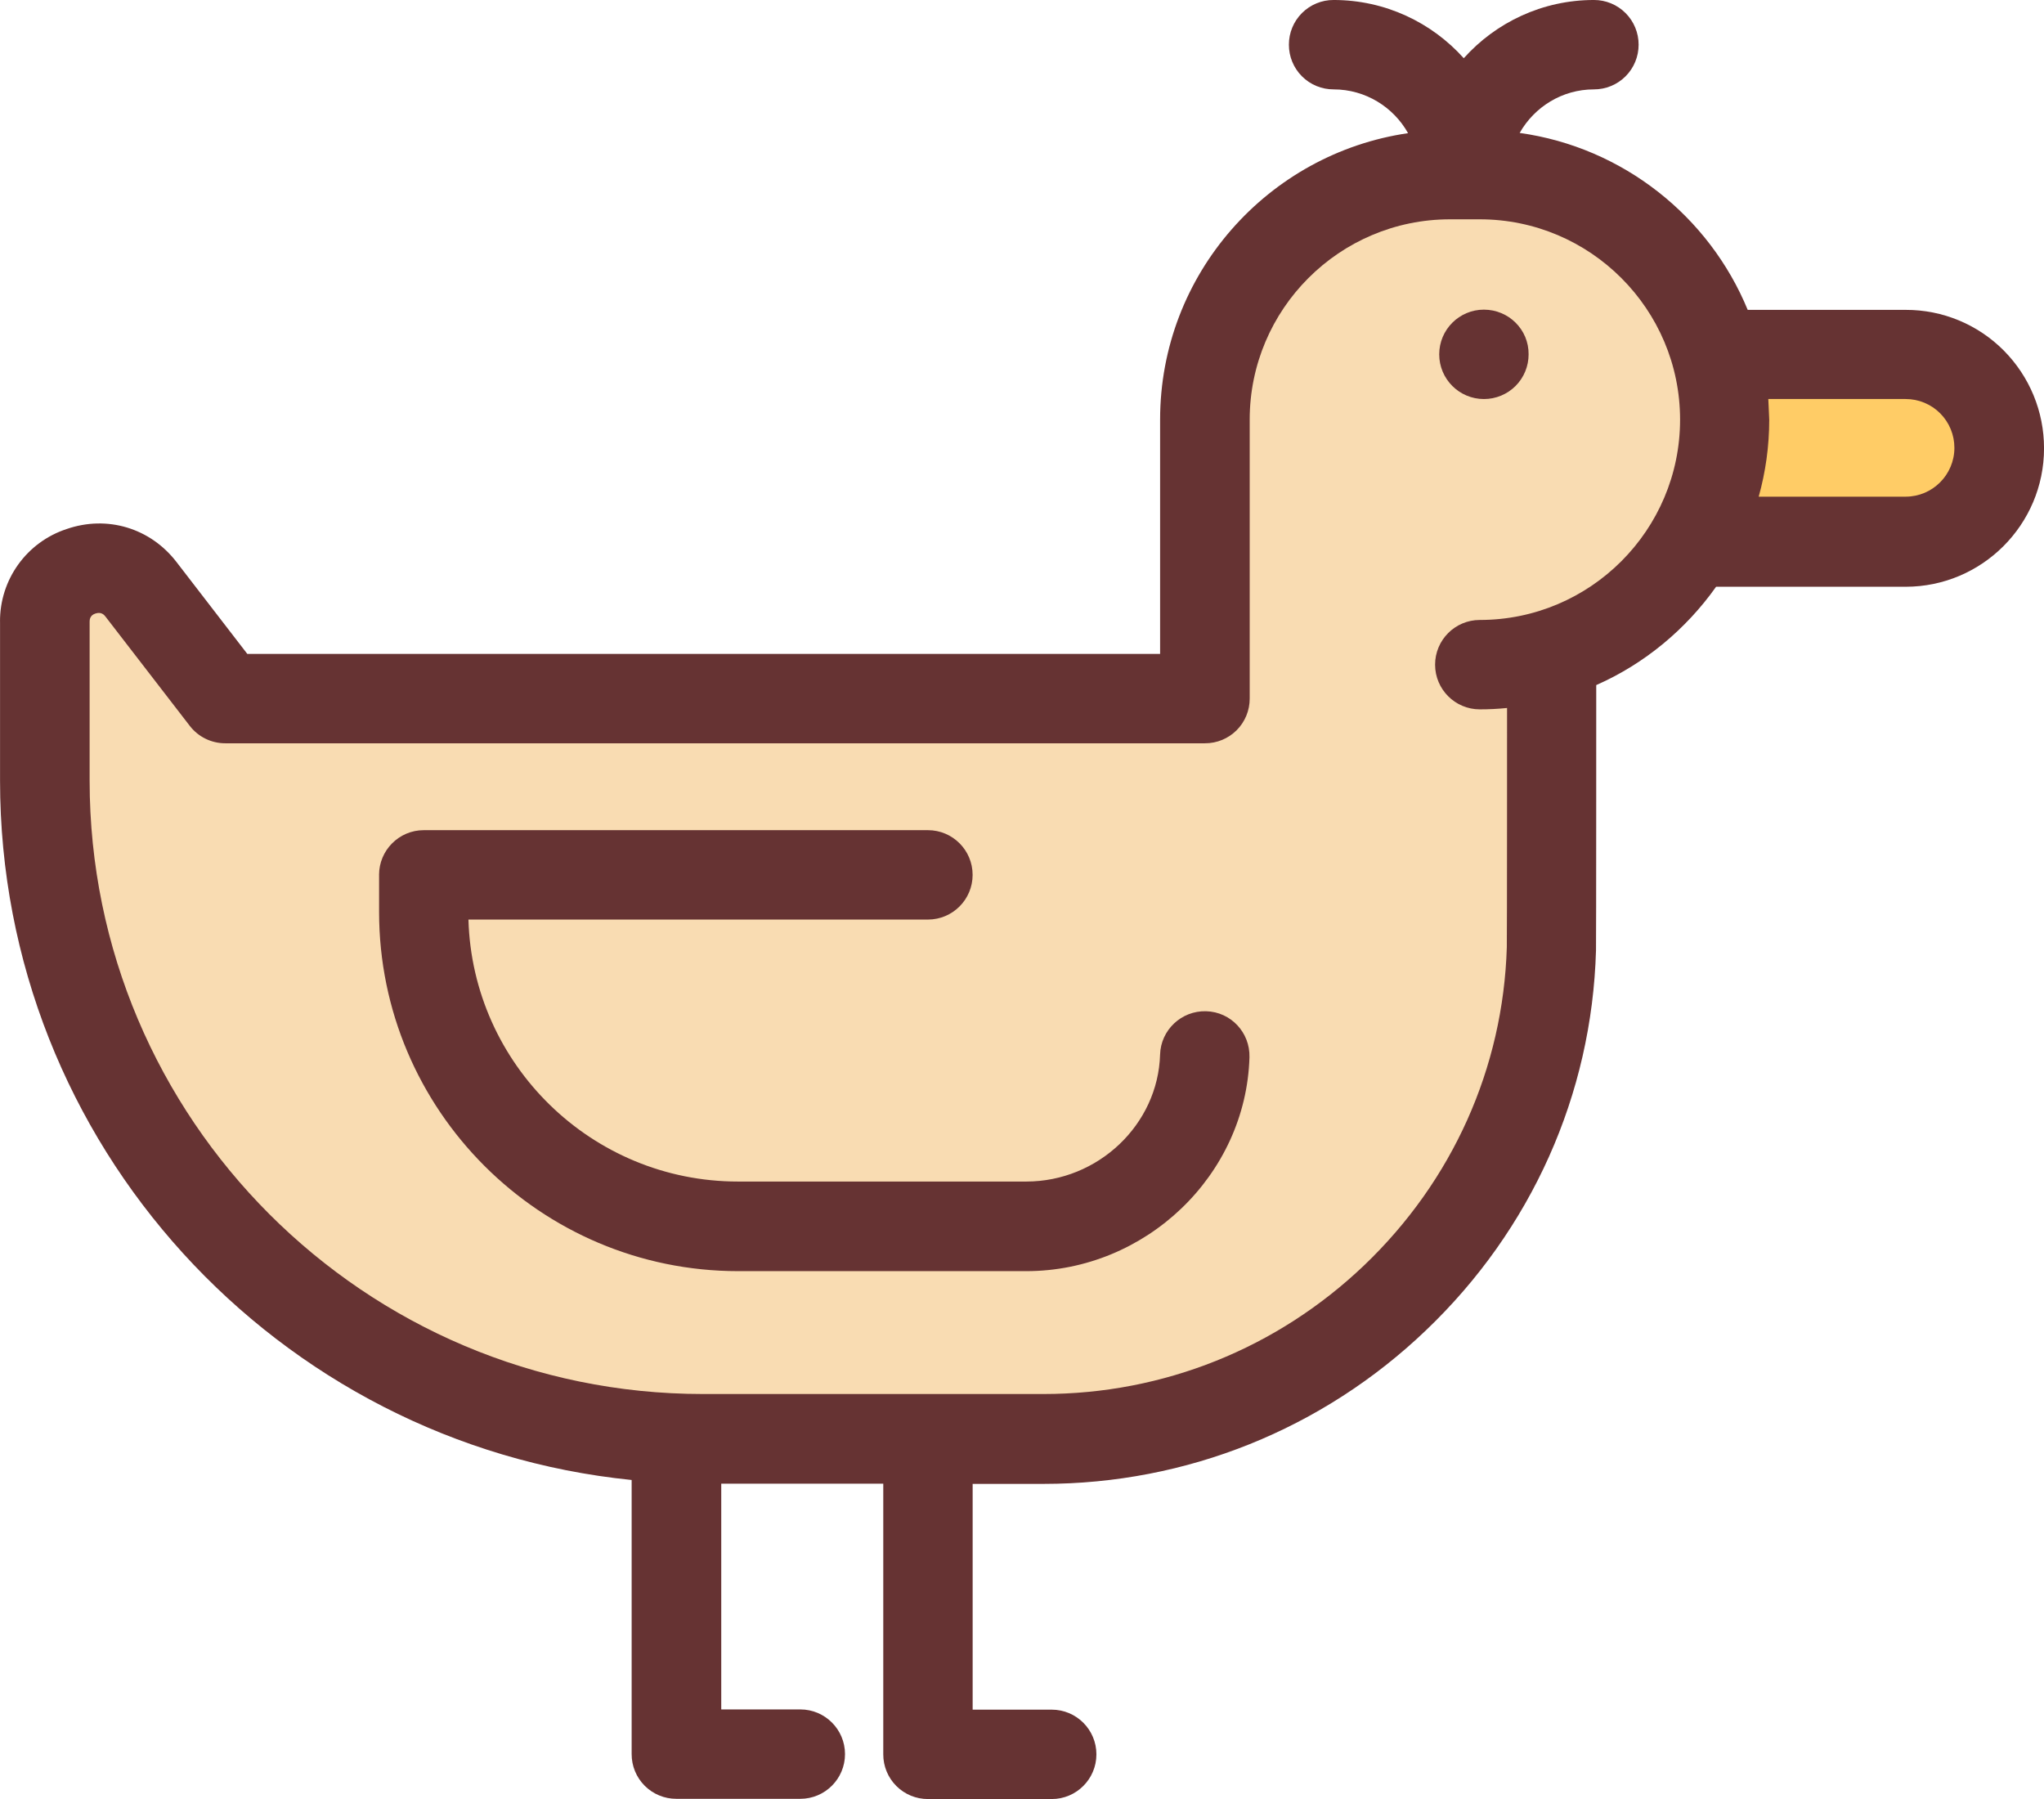 <svg version="1.1" xmlns="http://www.w3.org/2000/svg" xmlns:xlink="http://www.w3.org/1999/xlink" width="135.747" height="119.461" viewBox="0,0,135.747,119.461"><g transform="translate(-172.126,-120.27)"><g data-paper-data="{&quot;isPaintingLayer&quot;:true}" fill-rule="nonzero" stroke="none" stroke-width="1" stroke-linecap="butt" stroke-linejoin="miter" stroke-miterlimit="10" stroke-dasharray="" stroke-dashoffset="0" style="mix-blend-mode: normal"><path d="M172.127,161.561c-0.023,-2.8 1.768,-5.293 4.429,-6.164c2.695,-0.929 5.556,-0.061 7.291,2.191l4.703,6.103h60.621v-15.555c0,-9.664 7.169,-17.67 16.468,-19.024c-0.973,-1.735 -2.83,-2.907 -4.946,-2.907c-0.788,0.002 -1.544,-0.31 -2.101,-0.867c-0.557,-0.557 -0.869,-1.313 -0.867,-2.101c-0.002,-0.788 0.31,-1.544 0.867,-2.101c0.557,-0.557 1.313,-0.869 2.101,-0.867c3.424,0 6.514,1.491 8.645,3.866c2.13,-2.374 5.22,-3.866 8.645,-3.866c0.788,-0.002 1.543,0.311 2.1,0.868c0.557,0.557 0.869,1.313 0.867,2.1c0.002,0.788 -0.31,1.544 -0.867,2.101c-0.557,0.557 -1.313,0.869 -2.101,0.867c-2.116,0 -3.957,1.172 -4.931,2.891c6.864,0.959 12.587,5.541 15.144,11.75h10.502c2.439,-0.005 4.779,0.965 6.499,2.694c1.72,1.735 2.679,4.049 2.679,6.499c0,5.068 -4.124,9.192 -9.193,9.193h-12.586c-2.009,2.83 -4.748,5.113 -7.96,6.529c0,0 0,17.259 -0.016,17.624c-0.273,9.573 -4.292,18.538 -11.293,25.22c-6.879,6.575 -15.905,10.198 -25.402,10.198h-4.703v14.991h5.251c1.639,0 2.968,1.329 2.968,2.968c0,1.639 -1.329,2.968 -2.968,2.968h-8.219c-0.788,0.002 -1.544,-0.31 -2.101,-0.867c-0.557,-0.557 -0.869,-1.313 -0.867,-2.101v-17.974h-10.76v14.991h5.251c1.639,0 2.968,1.329 2.968,2.968c0,1.639 -1.329,2.968 -2.968,2.968h-8.234c-0.788,0.002 -1.544,-0.31 -2.101,-0.867c-0.557,-0.557 -0.869,-1.313 -0.867,-2.101v-18.203c-23.531,-2.374 -41.946,-22.298 -41.946,-46.436v-10.548z" data-paper-data="{&quot;index&quot;:null}" fill="#663333"/><path d="M178.078,161.559c0,-0.106 0,-0.426 0.38,-0.548c0.411,-0.138 0.594,0.106 0.67,0.198l5.601,7.26c0.564,0.732 1.436,1.159 2.359,1.157h65.065c0.788,0.002 1.544,-0.31 2.101,-0.867c0.557,-0.557 0.869,-1.313 0.867,-2.101v-18.523c0,-7.336 5.966,-13.302 13.302,-13.302h1.979c7.336,0 13.302,5.966 13.302,13.302c0,7.336 -5.966,13.302 -13.302,13.302c-1.639,0 -2.968,1.329 -2.968,2.968c0,1.639 1.329,2.968 2.968,2.968c0.605,0 1.209,-0.03 1.811,-0.091c0,0 0,15.585 -0.016,15.89c-0.243,8.021 -3.607,15.509 -9.466,21.11c-5.784,5.525 -13.348,8.554 -21.308,8.554h-22.617c-22.464,0 -40.728,-18.264 -40.728,-40.728v-10.548z" data-paper-data="{&quot;index&quot;:null}" fill="#f9dcb2"/><path d="M197.3,178.363c0,-1.629 1.324,-2.968 2.968,-2.968h33.484c1.639,0 2.968,1.329 2.968,2.968c0,1.639 -1.329,2.968 -2.968,2.968h-30.516c0.274,9.634 8.188,17.396 17.899,17.396h19.147c4.764,0 8.752,-3.775 8.888,-8.432c0.046,-1.629 1.416,-2.923 3.059,-2.877c1.644,0.046 2.922,1.416 2.877,3.059c-0.228,7.823 -6.88,14.2 -14.824,14.2h-19.131c-13.15,0 -23.849,-10.699 -23.849,-23.849v-2.466zM273.644,143.799c0.002,0.788 -0.31,1.544 -0.867,2.101c-0.557,0.557 -1.313,0.869 -2.101,0.867c-1.639,0 -2.968,-1.329 -2.968,-2.968c0,-1.639 1.329,-2.968 2.968,-2.968c1.644,0 2.984,1.324 2.968,2.968z" data-paper-data="{&quot;index&quot;:null}" fill="#663333"/><path d="M288.925,153.25c0.456,-1.629 0.7,-3.348 0.7,-5.114l-0.061,-1.37h9.116c0.861,-0.002 1.686,0.339 2.295,0.947c0.608,0.608 0.949,1.434 0.947,2.295c0,1.781 -1.446,3.242 -3.242,3.242h-9.756z" data-paper-data="{&quot;index&quot;:null}" fill="#ffcc66"/></g></g></svg>
